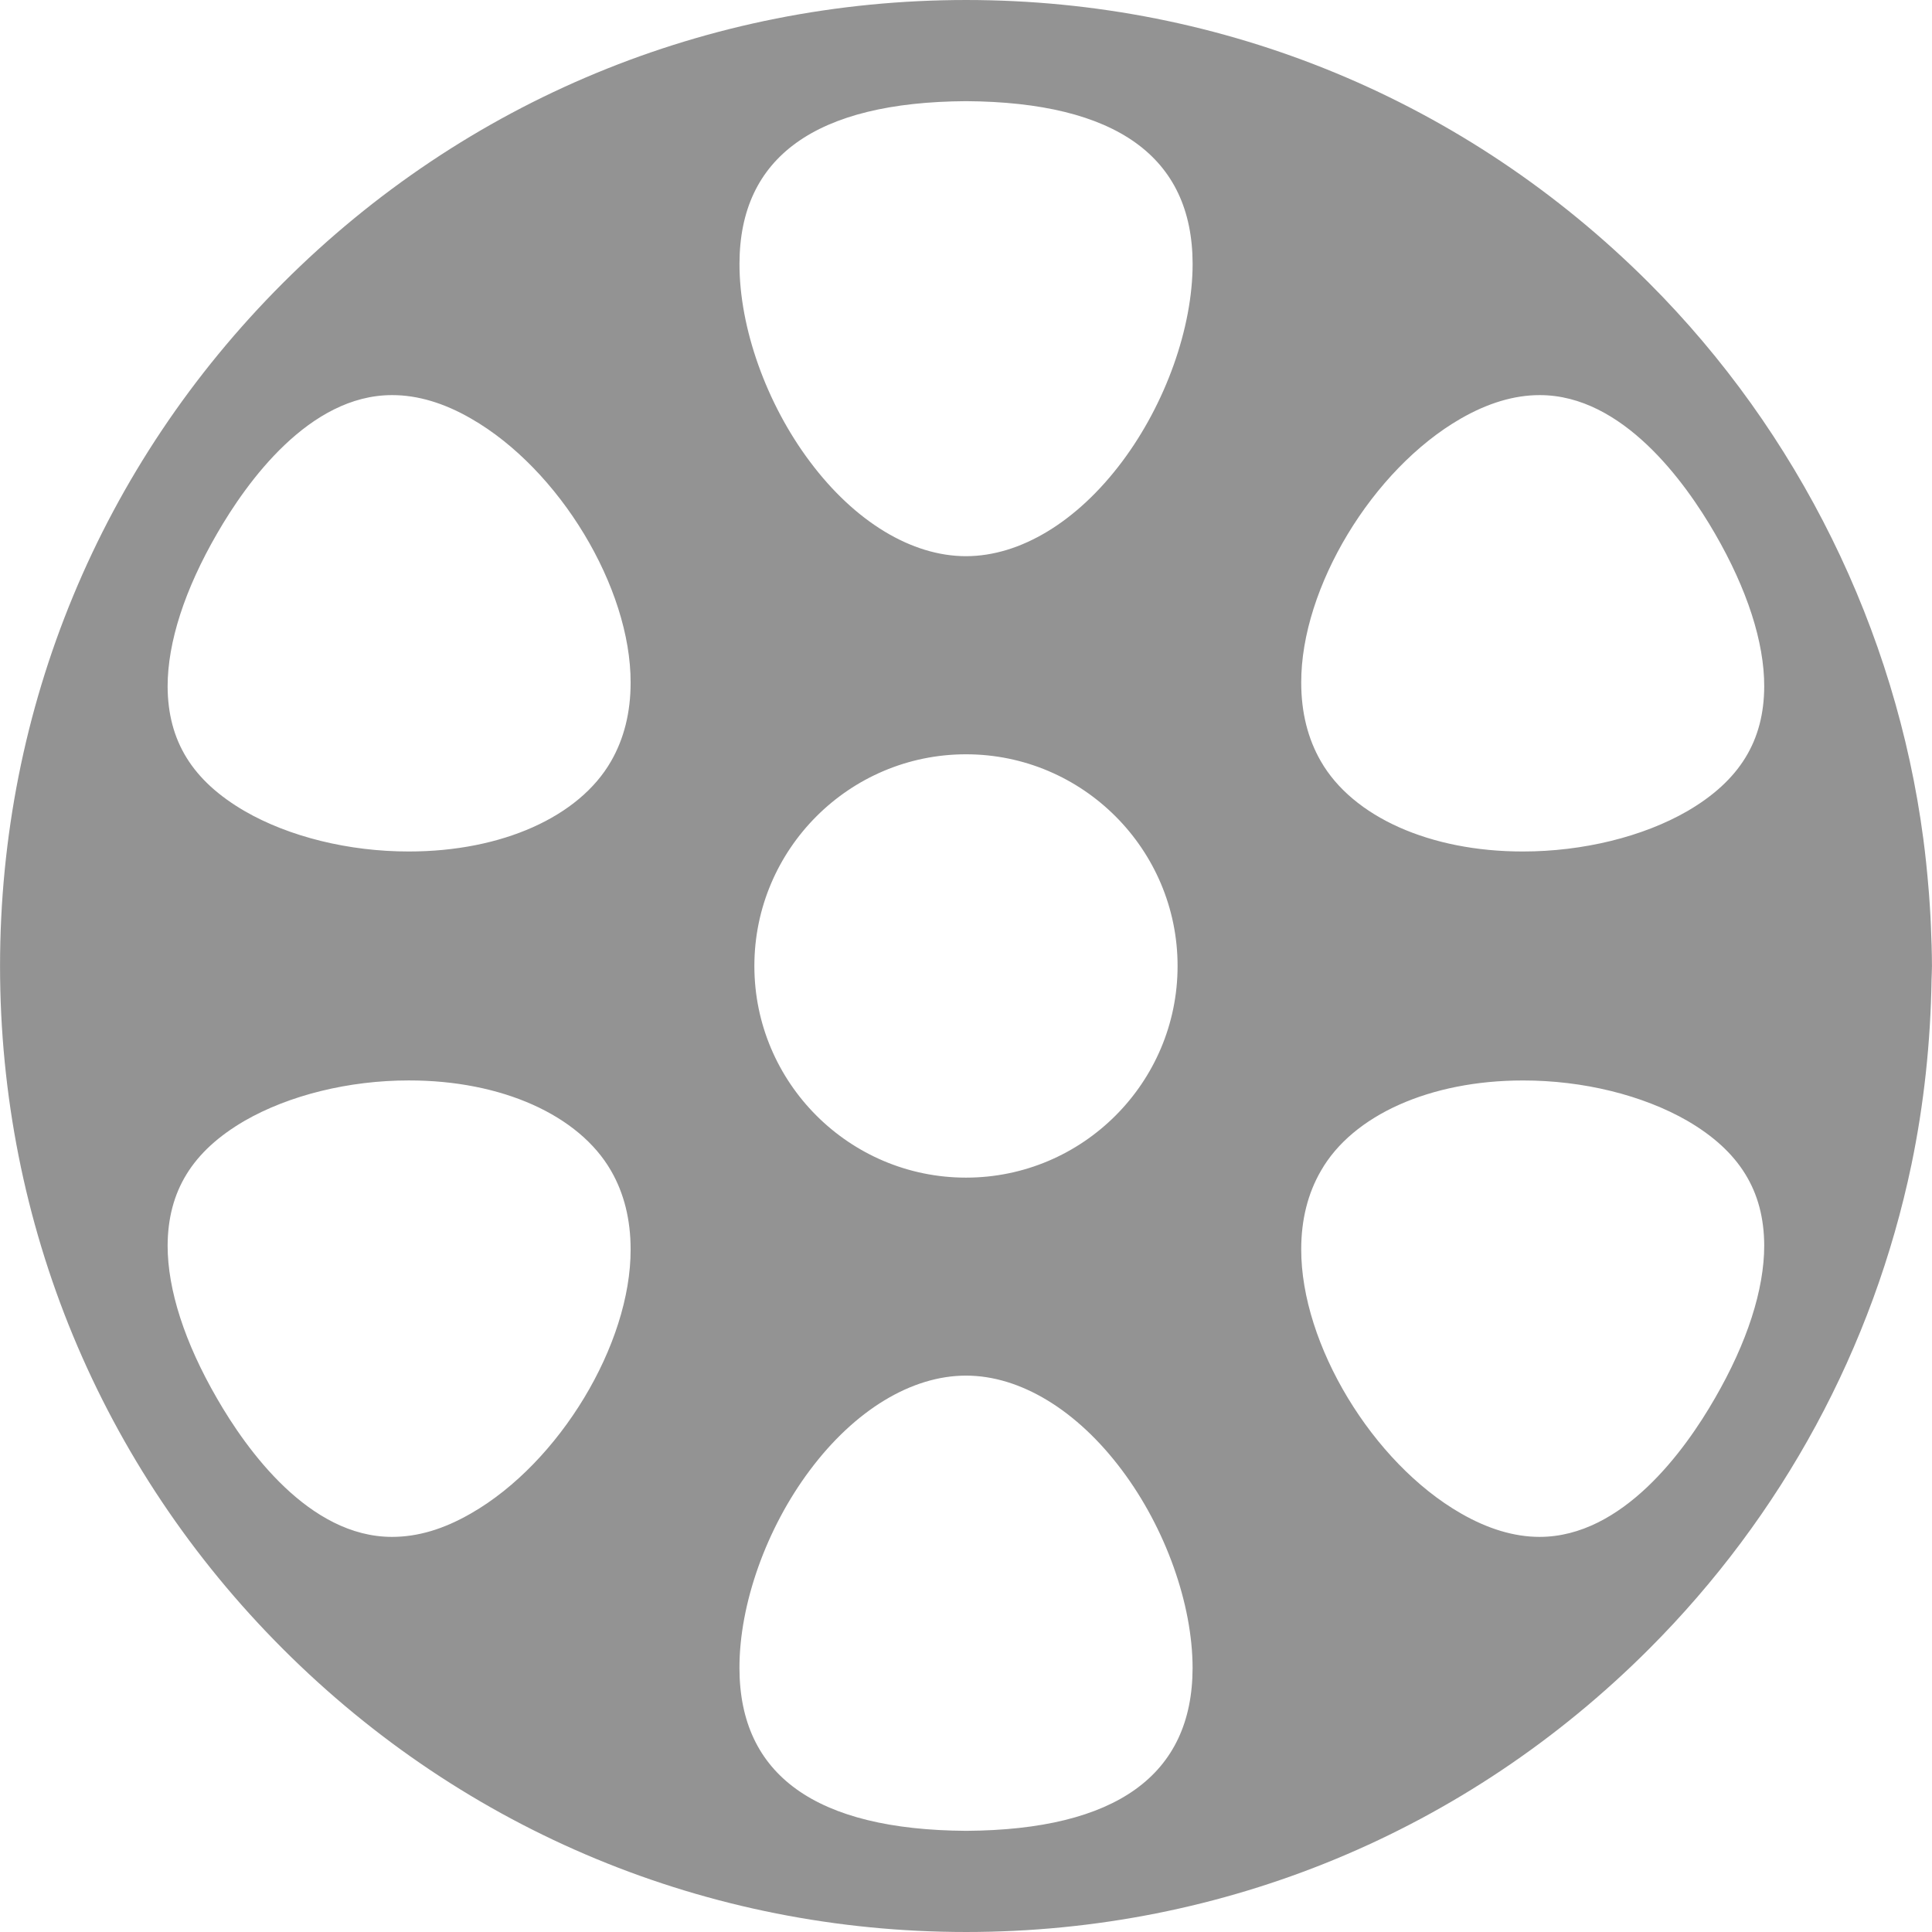 <?xml version="1.0"?>
<svg xmlns="http://www.w3.org/2000/svg" xmlns:xlink="http://www.w3.org/1999/xlink" version="1.1" id="Capa_1" x="0px" y="0px" width="512px" height="512px" viewBox="0 0 612.038 612.037" style="enable-background:new 0 0 612.038 612.037;" xml:space="preserve" class=""><g><g>
	<path d="M611.682,293.042c-0.098-2.003-0.171-4.006-0.329-6.009c-0.073-1.319-0.195-2.552-0.257-3.761l-0.109-1.307   c-0.489-5.972-1.038-11.272-1.698-16.218c-8.72-66.266-39.581-128.782-86.893-176.106C464.582,31.851,387.776,0,306.061,0   C224.31,0,147.443,31.851,89.641,89.641C31.838,147.431,0.012,224.285,0.012,306.037c0,81.69,31.826,158.545,89.628,216.346   c57.803,57.803,134.669,89.654,216.433,89.654c81.714,0,158.52-31.838,216.323-89.654c42.243-42.256,71.004-95.367,83.155-153.561   c3.921-18.906,6.046-38.617,6.351-58.598l0.073-2.002c0.013-0.721,0.05-1.453,0.05-2.186   C612.012,301.665,611.866,297.341,611.682,293.042z M487.711,486.869c-7.986,0-16.389-2.516-24.95-7.461   c-27.967-16.061-50.621-53.578-50.548-83.67c0-9.355,2.101-17.709,6.253-24.852c10.063-17.623,34.61-28.604,63.97-28.604h0.073   c18.979-0.023,37.944,4.666,52.026,12.775c16.535,9.635,24.278,22.203,24.352,39.496c0,13.959-5.386,30.727-15.645,48.447   C533.827,459.391,514.054,486.869,487.711,486.869z M306.098,579.99c-47.629-0.293-71.798-17.635-71.847-51.537   c-0.049-20.273,8.513-44.307,22.312-62.711c14.24-19.053,32.254-29.959,49.425-29.959h0.037   c17.147-0.012,35.161,10.918,49.4,29.959c13.788,18.379,22.374,42.426,22.374,62.699   C377.737,562.355,353.543,579.697,306.098,579.99z M68.733,442.988c-10.234-17.67-15.632-34.414-15.632-48.361   c0.073-17.342,7.853-29.945,24.376-39.557c14.069-8.109,33.011-12.799,51.977-12.799h0.085   c29.359-0.023,53.895,10.955,64.055,28.65c4.104,7.107,6.18,15.475,6.18,24.854c0.098,30.055-22.544,67.572-50.5,83.619   c-8.732,5.045-16.914,7.475-25.109,7.475C97.933,486.869,78.173,459.391,68.733,442.988z M124.166,125.167h0.146   c7.975,0,16.377,2.491,24.962,7.462c27.955,16.047,50.585,53.54,50.5,83.645c0,9.367-2.076,17.72-6.192,24.865   c-10.124,17.66-34.647,28.602-64.043,28.602c-19.015,0.024-37.969-4.666-52.038-12.799c-16.548-9.636-24.328-22.178-24.401-39.496   c0-14.008,5.435-30.751,15.669-48.423C78.21,152.646,97.958,125.167,124.166,125.167z M306.024,32.046   c47.581,0.305,71.712,17.647,71.786,51.501c0,20.285-8.561,44.319-22.349,62.712c-14.252,19.027-32.254,29.933-49.449,29.933   c-17.159,0.012-35.185-10.894-49.425-29.933c-13.812-18.393-22.374-42.439-22.325-62.7   C234.299,49.681,258.444,32.339,306.024,32.046z M487.81,125.167c26.208,0,46.017,27.491,55.481,43.88   c10.21,17.66,15.62,34.403,15.596,48.375c-0.049,17.305-7.804,29.884-24.327,39.52c-14.069,8.121-33.072,12.799-52.124,12.799   c-29.335,0.024-53.882-10.93-64.019-28.602c-4.104-7.12-6.204-15.461-6.204-24.865c-0.098-30.08,22.569-67.597,50.548-83.669   c8.586-4.946,16.976-7.438,24.938-7.438H487.81z M306.024,373.061c-36.98,0-67.047-30.068-67.047-67.048   c0-36.968,30.067-67.06,67.047-67.06c36.956,0,67.023,30.092,67.023,67.06C373.047,342.992,342.98,373.061,306.024,373.061z" data-original="#000000" class="active-path" data-old_color="#BCBCBC" fill="#939393"/>
</g></g> </svg>
